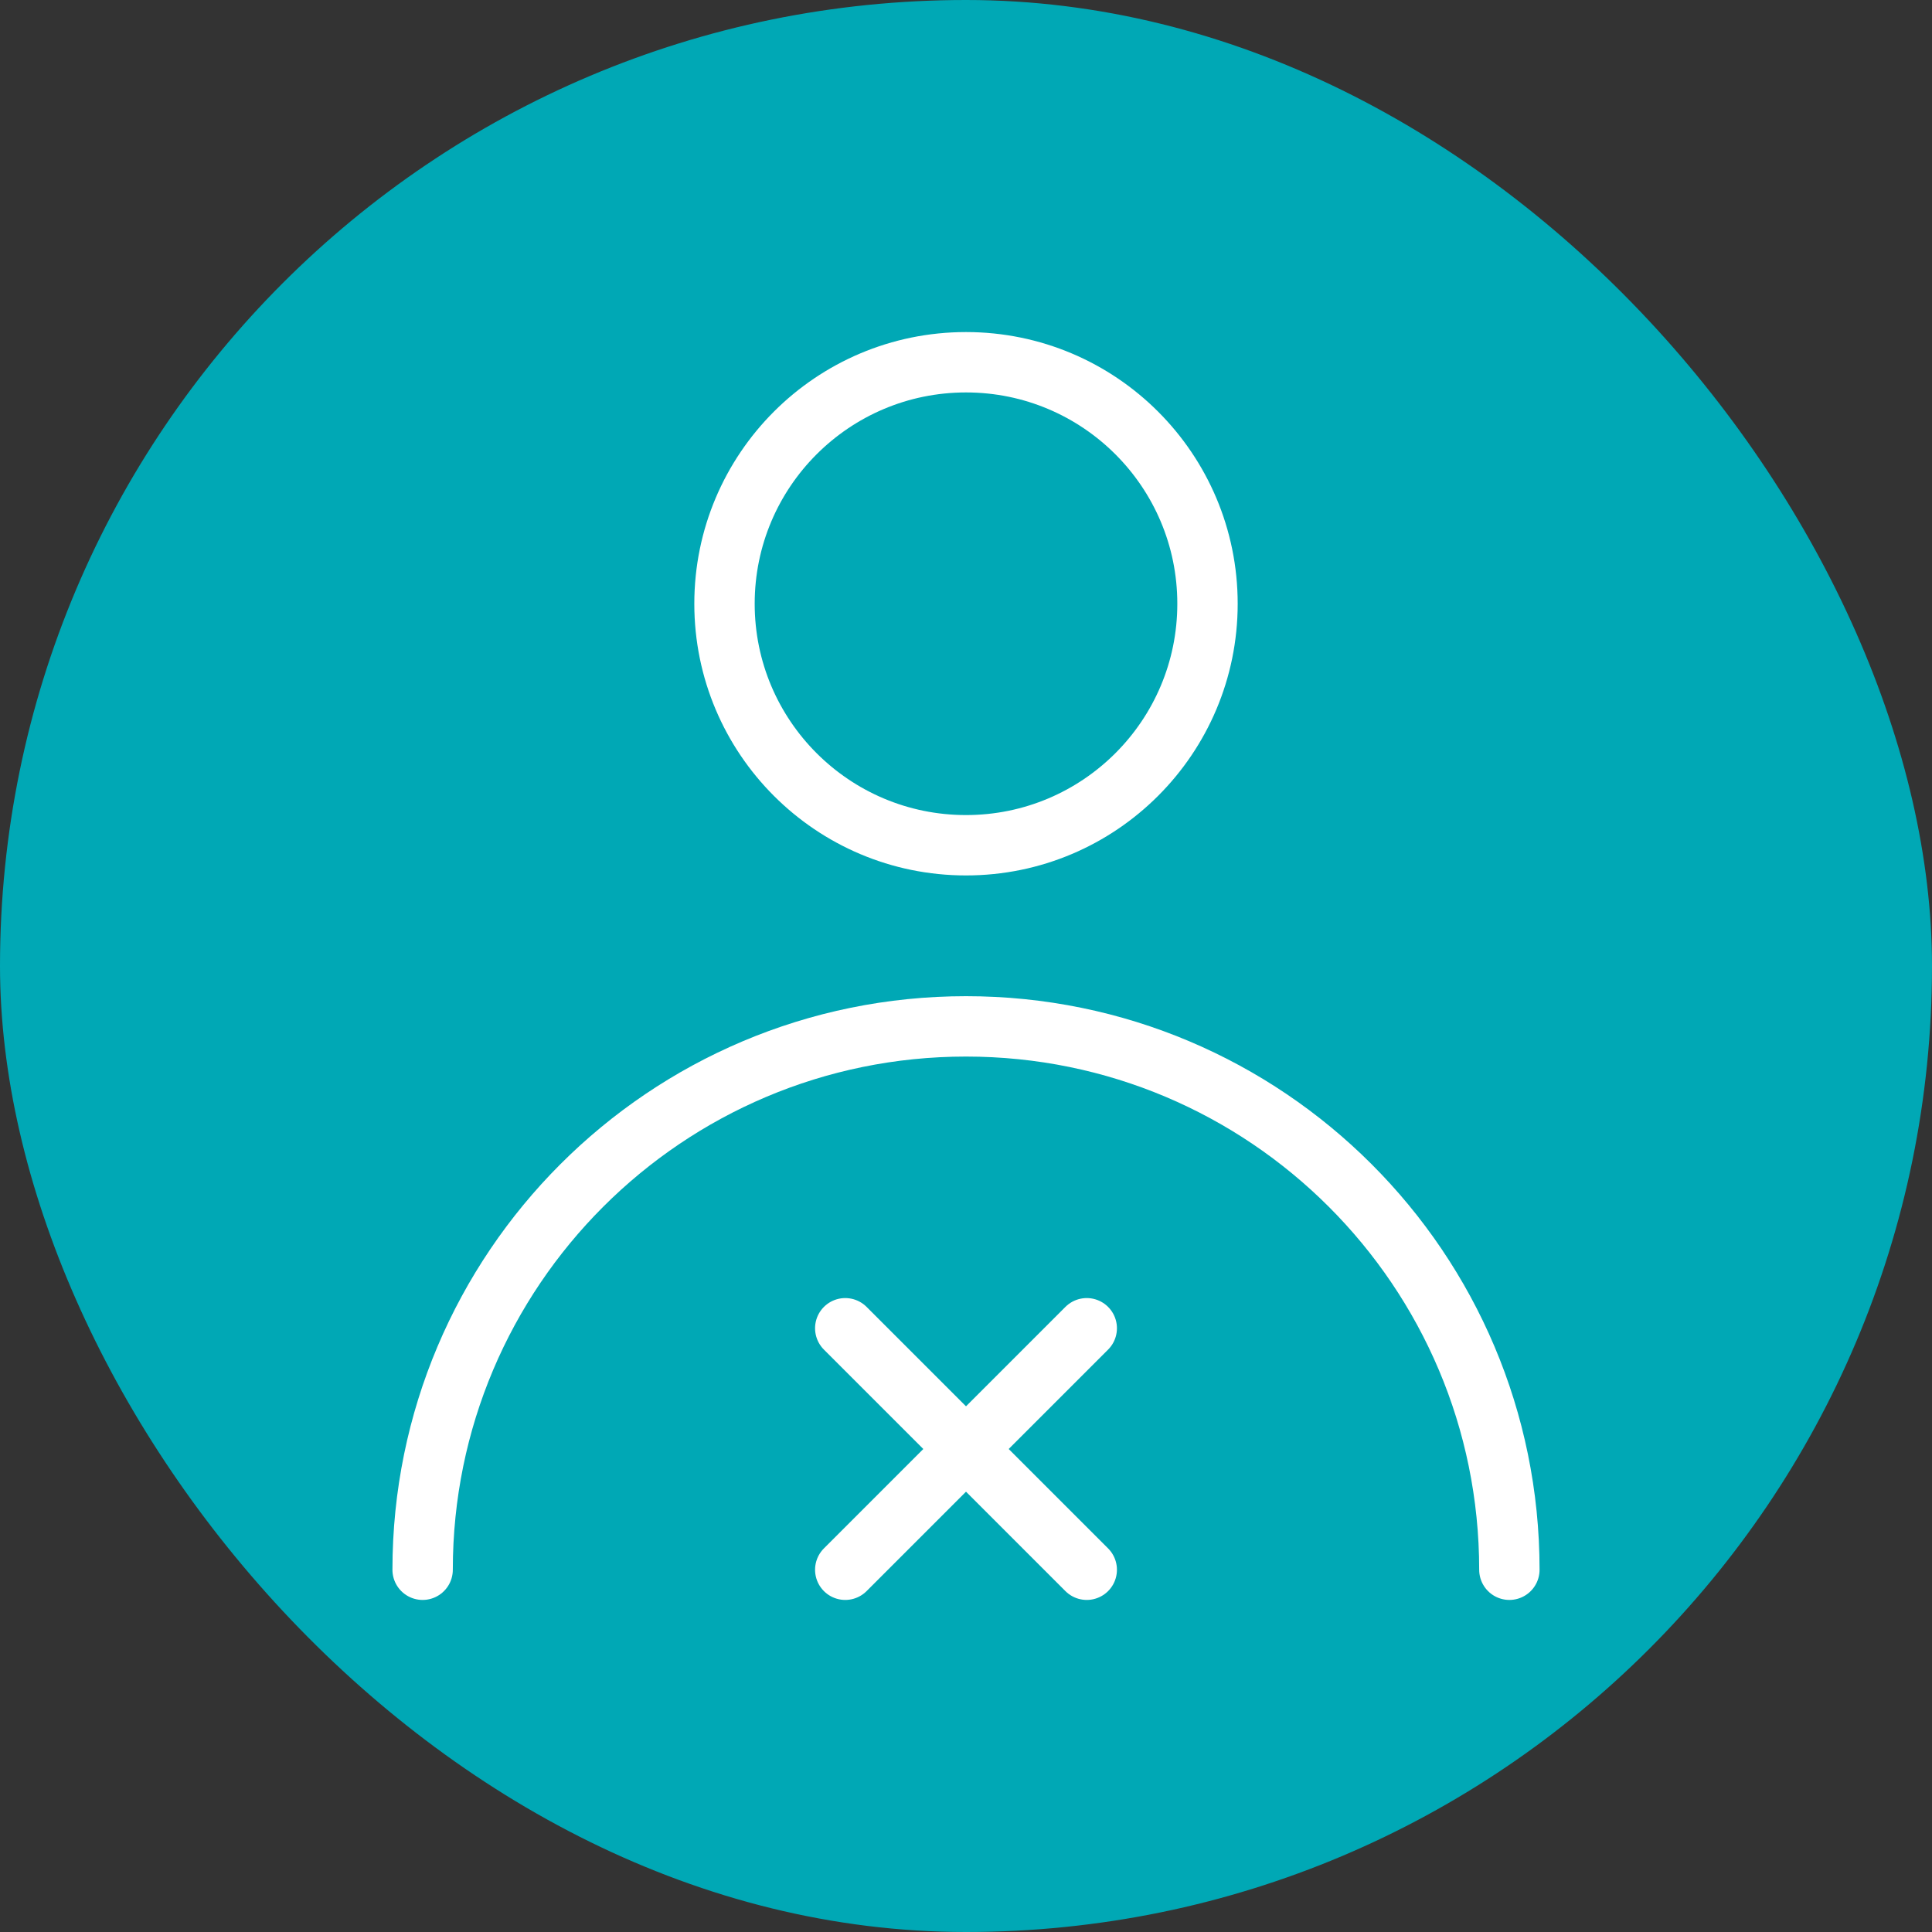 <svg width="32" height="32" viewBox="0 0 32 32" fill="none" xmlns="http://www.w3.org/2000/svg">
<rect x="0" y="0" width="32" height="32" fill="#333333" stroke="none"/>
<rect width="32" height="32" rx="16" fill="#00A8B5"/>
<path d="M16 14C18.209 14 20 12.209 20 10C20 7.791 18.209 6 16 6C13.791 6 12 7.791 12 10C12 12.209 13.791 14 16 14Z" stroke="white" stroke-linecap="round" stroke-linejoin="round"/>
<path d="M25 26C25 21.029 20.971 17 16 17C11.029 17 7 21.029 7 26" stroke="white" stroke-linecap="round" stroke-linejoin="round"/>
<path d="M14 22L18 26" stroke="white" stroke-linecap="round" stroke-linejoin="round"/>
<path d="M18 22L14 26" stroke="white" stroke-linecap="round" stroke-linejoin="round"/>
</svg>
